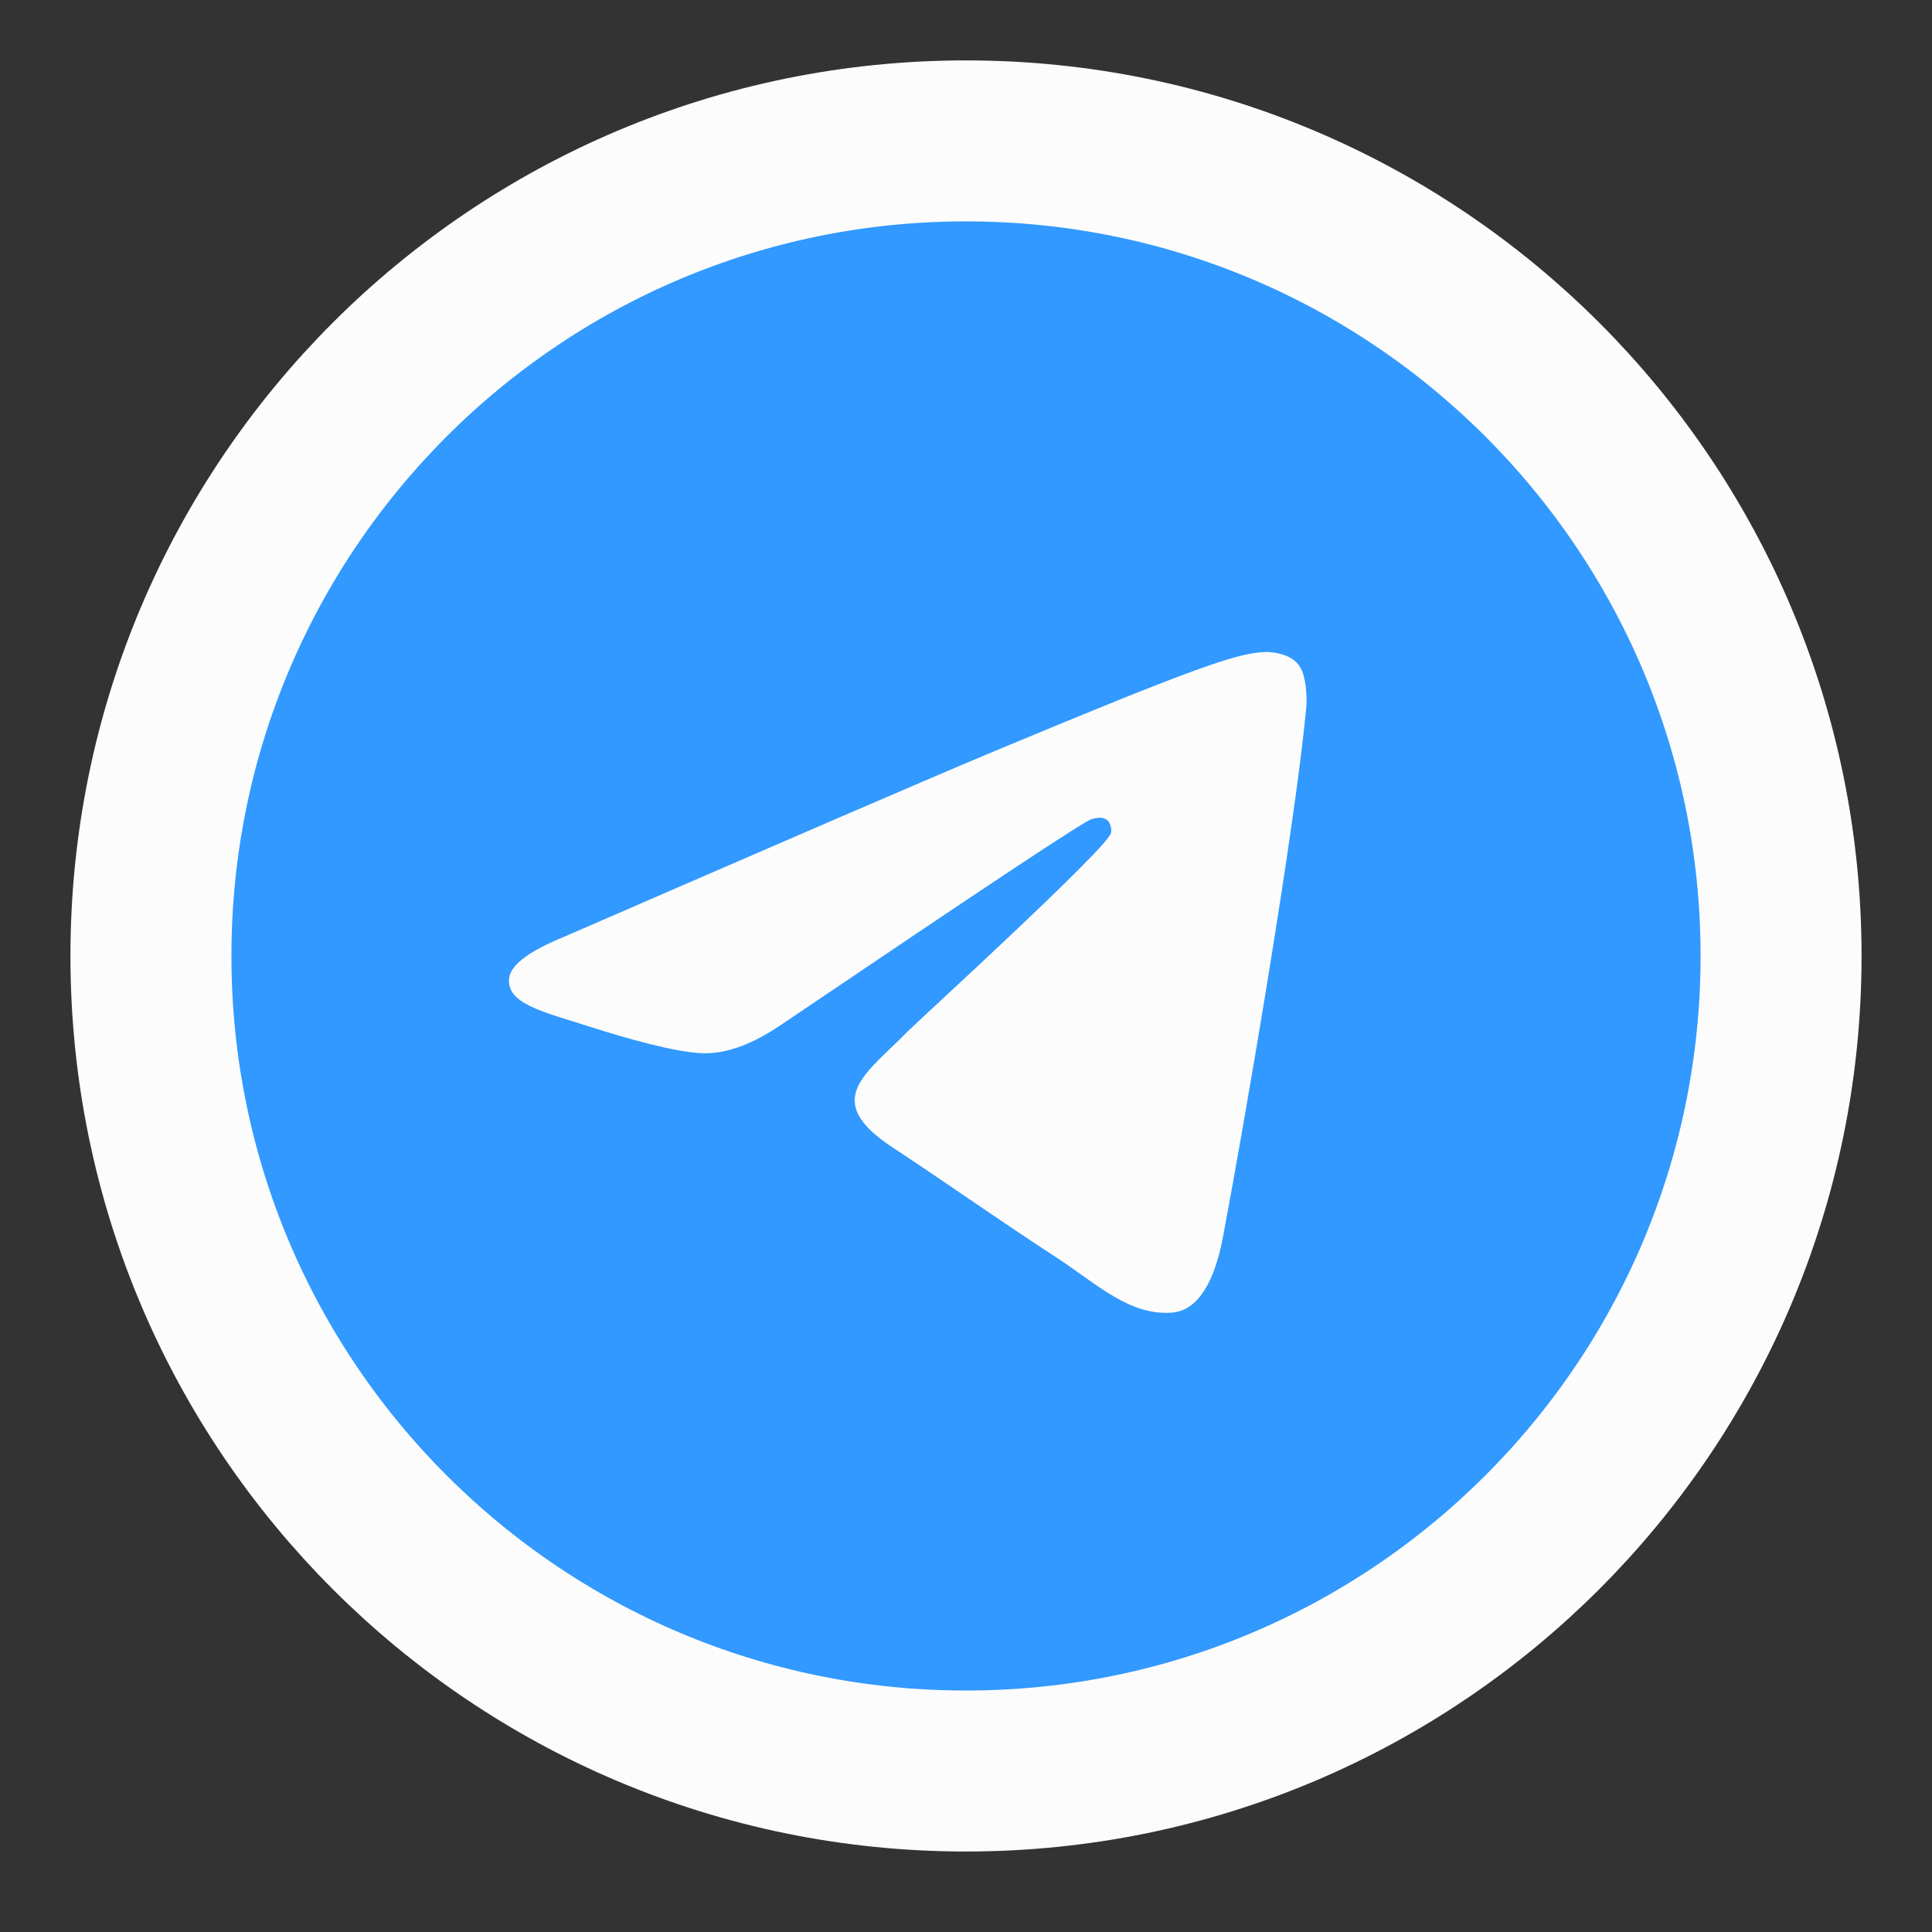 <svg width="40" height="40" viewBox="0 0 40 40" fill="none" xmlns="http://www.w3.org/2000/svg">
<rect x="0" y="0" width="40" height="40" fill="#333333" stroke="none"/>
<path d="M20 36.667C29.32 36.667 36.875 29.112 36.875 19.792C36.875 10.472 29.32 2.917 20 2.917C10.681 2.917 3.125 10.472 3.125 19.792C3.125 29.112 10.681 36.667 20 36.667Z" fill="#3199FF" stroke="#FCFCFC" stroke-width="3.333"/>
<path fill-rule="evenodd" clip-rule="evenodd" d="M11.668 19.4C16.1 17.475 19.05 16.196 20.532 15.576C24.749 13.816 25.635 13.512 26.205 13.499C26.332 13.499 26.61 13.524 26.8 13.676C26.952 13.803 26.99 13.968 27.015 14.094C27.041 14.221 27.066 14.487 27.041 14.69C26.813 17.096 25.825 22.933 25.319 25.618C25.103 26.757 24.685 27.137 24.28 27.175C23.394 27.251 22.723 26.593 21.874 26.036C20.532 25.162 19.785 24.617 18.48 23.756C16.974 22.768 17.949 22.224 18.81 21.338C19.038 21.11 22.925 17.564 23.001 17.247C23.014 17.209 23.014 17.058 22.925 16.982C22.837 16.905 22.71 16.931 22.609 16.956C22.469 16.982 20.342 18.4 16.201 21.198C15.593 21.616 15.049 21.819 14.555 21.806C14.011 21.794 12.972 21.502 12.187 21.249C11.237 20.945 10.477 20.78 10.541 20.249C10.579 19.97 10.959 19.691 11.668 19.4Z" fill="#FCFCFC"/>
</svg>
